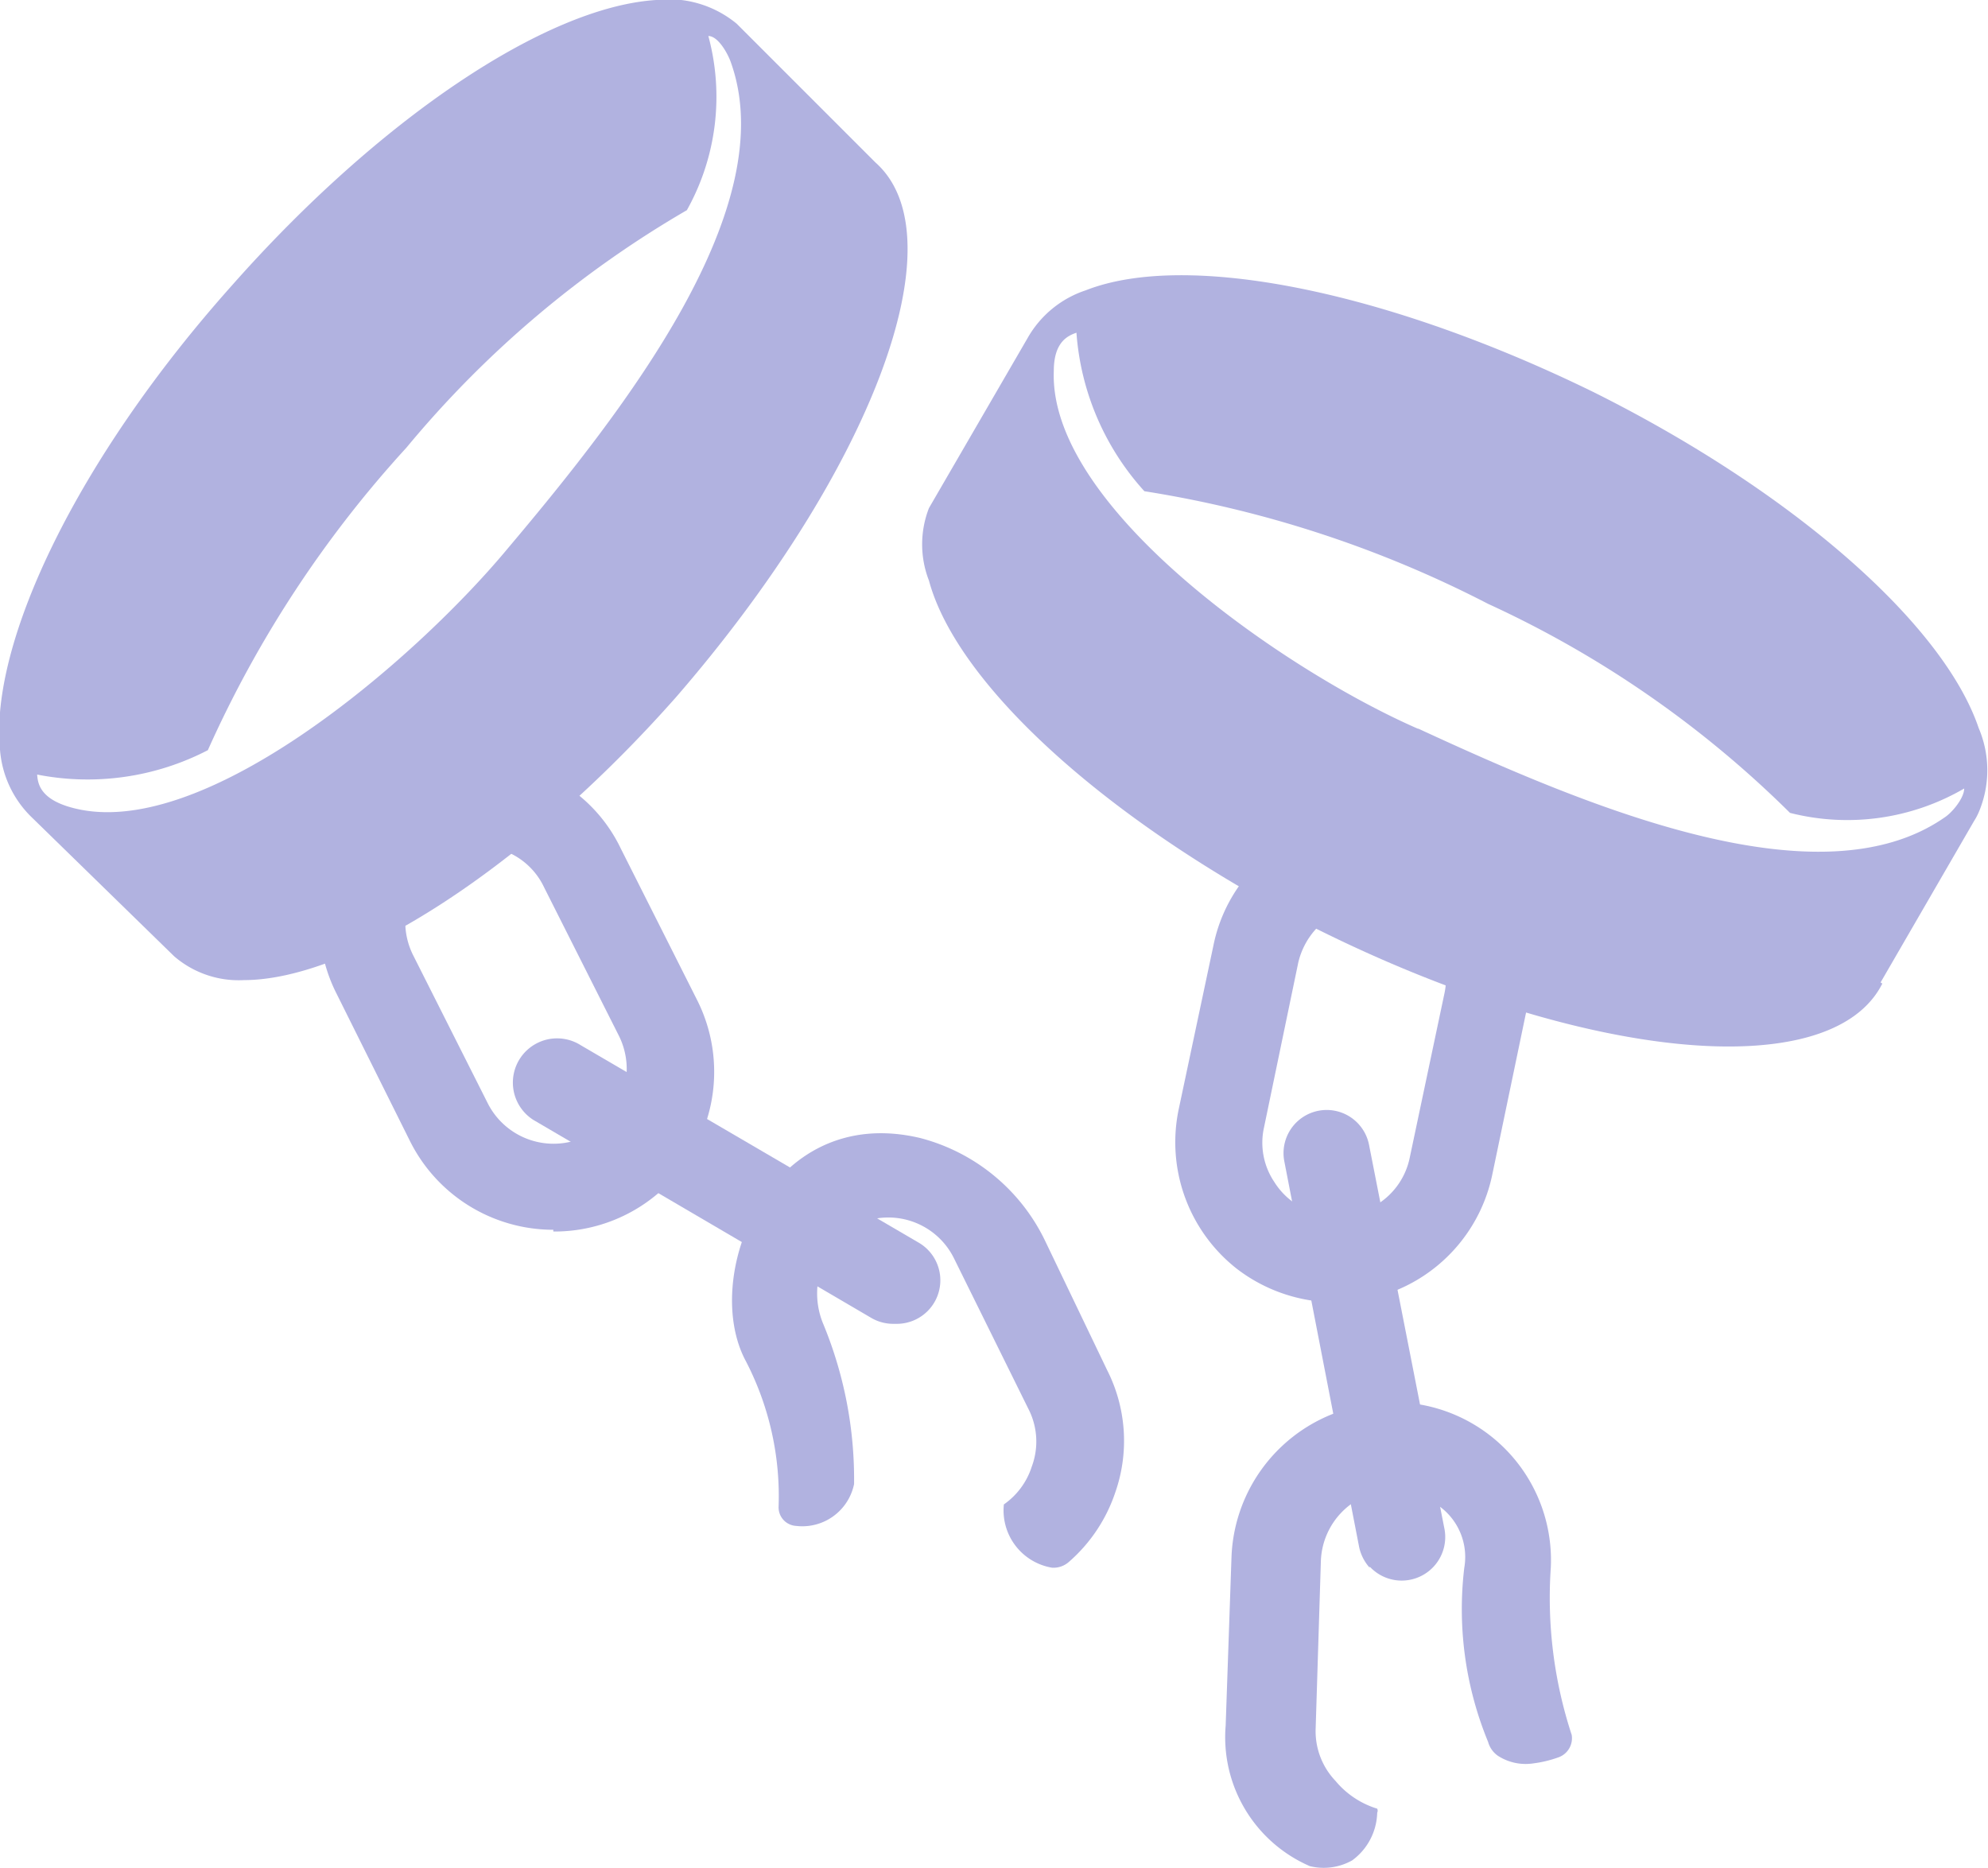 <?xml version="1.0" encoding="UTF-8" standalone="no"?>
<svg
   viewBox="0 0 34.24 32.17"
   version="1.1"
   id="svg31"
   sodipodi:docname="fh-shackles.svg"
   inkscape:version="1.1.2 (0a00cf5339, 2022-02-04)"
   xmlns:inkscape="http://www.inkscape.org/namespaces/inkscape"
   xmlns:sodipodi="http://sodipodi.sourceforge.net/DTD/sodipodi-0.dtd"
   xmlns="http://www.w3.org/2000/svg"
   xmlns:svg="http://www.w3.org/2000/svg">
  <sodipodi:namedview
     id="namedview33"
     pagecolor="#ffffff"
     bordercolor="#666666"
     borderopacity="1.0"
     inkscape:pageshadow="2"
     inkscape:pageopacity="0.0"
     inkscape:pagecheckerboard="0"
     showgrid="false"
     inkscape:zoom="27.137086"
     inkscape:cx="17.116797"
     inkscape:cy="16.084999"
     inkscape:window-width="1846"
     inkscape:window-height="1016"
     inkscape:window-x="0"
     inkscape:window-y="0"
     inkscape:window-maximized="1"
     inkscape:current-layer="svg31" />
  <defs
     id="defs7">
    <style
       id="style2">.cls-1{fill:none;}.cls-2{clip-path:url(#clip-path);}</style>
    <clipPath
       id="clip-path"
       transform="translate(0 0)">
      <rect
         class="cls-1"
         width="34.24"
         height="32.17"
         id="rect4" />
    </clipPath>
  </defs>
  <g
     id="Layer_2"
     data-name="Layer 2"
     style="fill:#b1b2e0;fill-opacity:1">
    <g
       id="Layer_1-2"
       data-name="Layer 1"
       style="fill:#b1b2e0;fill-opacity:1">
      <g
         class="cls-2"
         clip-path="url(#clip-path)"
         id="g27"
         style="fill:#b1b2e0;fill-opacity:1">
        <path
           d="M15.08,2.8,12.81.53,12.69.41h0A1.84,1.84,0,0,0,11.3,0C9.4.12,6.53,2.05,4,4.91c-2.68,3-4.18,6.17-4,8H0a1.81,1.81,0,0,0,.54,1.16h0L3,16.47a1.7,1.7,0,0,0,1.2.41C6,16.88,9,15,11.65,12h0C15,8.13,16.54,4.1,15.08,2.8M8.75,9.44c-1.6,1.93-5.33,5.15-7.58,4.45-.48-.15-.52-.4-.53-.55a4.5,4.5,0,0,0,2.94-.42A19.49,19.49,0,0,1,7,7.71a18,18,0,0,1,4.83-4.09,4,4,0,0,0,.37-3c.17,0,.34.31.39.46C13.47,3.56,10.81,7,8.75,9.44"
           transform="translate(0 0)"
           id="path9"
           style="fill:#b1b2e0;fill-opacity:1" />
        <path
           d="M9.53,21.18a2.76,2.76,0,0,1-2.47-1.53L5.77,17.06A2.76,2.76,0,0,1,5.64,15,2.71,2.71,0,0,1,7,13.36a2.76,2.76,0,0,1,2.11-.13,2.66,2.66,0,0,1,1.58,1.38L12,17.21a2.75,2.75,0,0,1-2.47,4m-1.29-6.6a1.17,1.17,0,0,0-.55.13,1.23,1.23,0,0,0-.64.72,1.28,1.28,0,0,0,.07,1L8.4,19a1.27,1.27,0,0,0,1.69.57,1.26,1.26,0,0,0,.63-.73,1.28,1.28,0,0,0-.06-1L9.37,15.28a1.23,1.23,0,0,0-.72-.64,1.45,1.45,0,0,0-.41-.06"
           transform="translate(0 0)"
           id="path11"
           style="fill:#b1b2e0;fill-opacity:1" />
        <path
           d="M19.07,23.6,18,21.37a3.31,3.31,0,0,0-2.15-1.77c-2.61-.62-3.79,2.4-3,3.85a5.05,5.05,0,0,1,.56,2.5.32.32,0,0,0,.3.33.91.91,0,0,0,1-.72,7,7,0,0,0-.54-2.78,1.37,1.37,0,0,1,.57-1.68,1.26,1.26,0,0,1,1.69.57l1.28,2.59a1.23,1.23,0,0,1,.06,1,1.26,1.26,0,0,1-.48.65A1,1,0,0,0,18.12,27a.4.4,0,0,0,.29-.1,2.74,2.74,0,0,0,.8-1.2,2.69,2.69,0,0,0-.14-2.1"
           transform="translate(0 0)"
           id="path13"
           style="fill:#b1b2e0;fill-opacity:1" />
        <path
           d="M15.39,22.8a.75.75,0,0,1-.38-.1L9.19,19.29A.75.75,0,1,1,10,18l5.82,3.4a.75.75,0,0,1-.38,1.4"
           transform="translate(0 0)"
           id="path15"
           style="fill:#b1b2e0;fill-opacity:1" />
        <path
           d="M21.3,21.85a2.77,2.77,0,0,1-1-2.74l.6-2.83a2.71,2.71,0,0,1,1.19-1.74,2.76,2.76,0,0,1,2.07-.39,2.76,2.76,0,0,1,2.13,3.26l-.59,2.83a2.76,2.76,0,0,1-3.27,2.13,2.79,2.79,0,0,1-1.13-.52m3.07-6a1.2,1.2,0,0,0-.51-.24,1.27,1.27,0,0,0-.95.18,1.3,1.3,0,0,0-.55.79l-.59,2.84a1.21,1.21,0,0,0,.18.94,1.23,1.23,0,0,0,.79.55,1.27,1.27,0,0,0,1-.18,1.24,1.24,0,0,0,.54-.79l.6-2.84a1.25,1.25,0,0,0-.18-.94,1.38,1.38,0,0,0-.28-.31"
           transform="translate(0 0)"
           id="path17"
           style="fill:#b1b2e0;fill-opacity:1" />
        <path
           d="M24.05,24.16a2.76,2.76,0,0,0-2.84,2.67l-.1,2.89a2.42,2.42,0,0,0,1.45,2.42,1,1,0,0,0,.73-.1,1.05,1.05,0,0,0,.43-.82.08.08,0,0,0,0-.07,1.51,1.51,0,0,1-.72-.48,1.24,1.24,0,0,1-.34-.9l.09-2.89A1.27,1.27,0,0,1,24,25.66a1.25,1.25,0,0,1,.55.15A1.08,1.08,0,0,1,25.22,27a6,6,0,0,0,.41,3,.43.43,0,0,0,.17.24.88.88,0,0,0,.61.13,2,2,0,0,0,.42-.1.35.35,0,0,0,.24-.39A7.57,7.57,0,0,1,26.71,27a2.72,2.72,0,0,0-2.66-2.85"
           transform="translate(0 0)"
           id="path19"
           style="fill:#b1b2e0;fill-opacity:1" />
        <path
           d="M23.59,27a.78.78,0,0,1-.18-.35L22.12,20a.74.74,0,0,1,1.46-.28l1.3,6.62a.75.75,0,0,1-1.29.64"
           transform="translate(0 0)"
           id="path21"
           style="fill:#b1b2e0;fill-opacity:1" />
        <polyline
           points="0.02 12.93 0.02 12.93 0.02 12.92 0.02 12.93"
           id="polyline23"
           style="fill:#b1b2e0;fill-opacity:1" />
        <path
           d="M32.39,16.92,34,14.14a1.09,1.09,0,0,0,.08-.15h0a1.85,1.85,0,0,0,0-1.45c-.61-1.8-3.21-4.08-6.64-5.79C23.86,5,20.43,4.32,18.7,5h0a1.8,1.8,0,0,0-1,.82h0L16,8.75A1.72,1.72,0,0,0,16,10c.48,1.78,3.05,4.15,6.68,6h0c4.58,2.28,8.86,2.69,9.74.94m-8-4.39c-2.29-1-6.36-3.81-6.27-6.16,0-.51.25-.61.39-.66a4.55,4.55,0,0,0,1.17,2.73,19.51,19.51,0,0,1,5.92,1.94,18.11,18.11,0,0,1,5.2,3.6,4,4,0,0,0,3-.42c0,.16-.2.41-.34.5-2.16,1.5-6.14-.18-9.06-1.53"
           transform="translate(0 0)"
           id="path25"
           style="fill:#b1b2e0;fill-opacity:1" />
      </g>
    </g>
  </g>
</svg>
